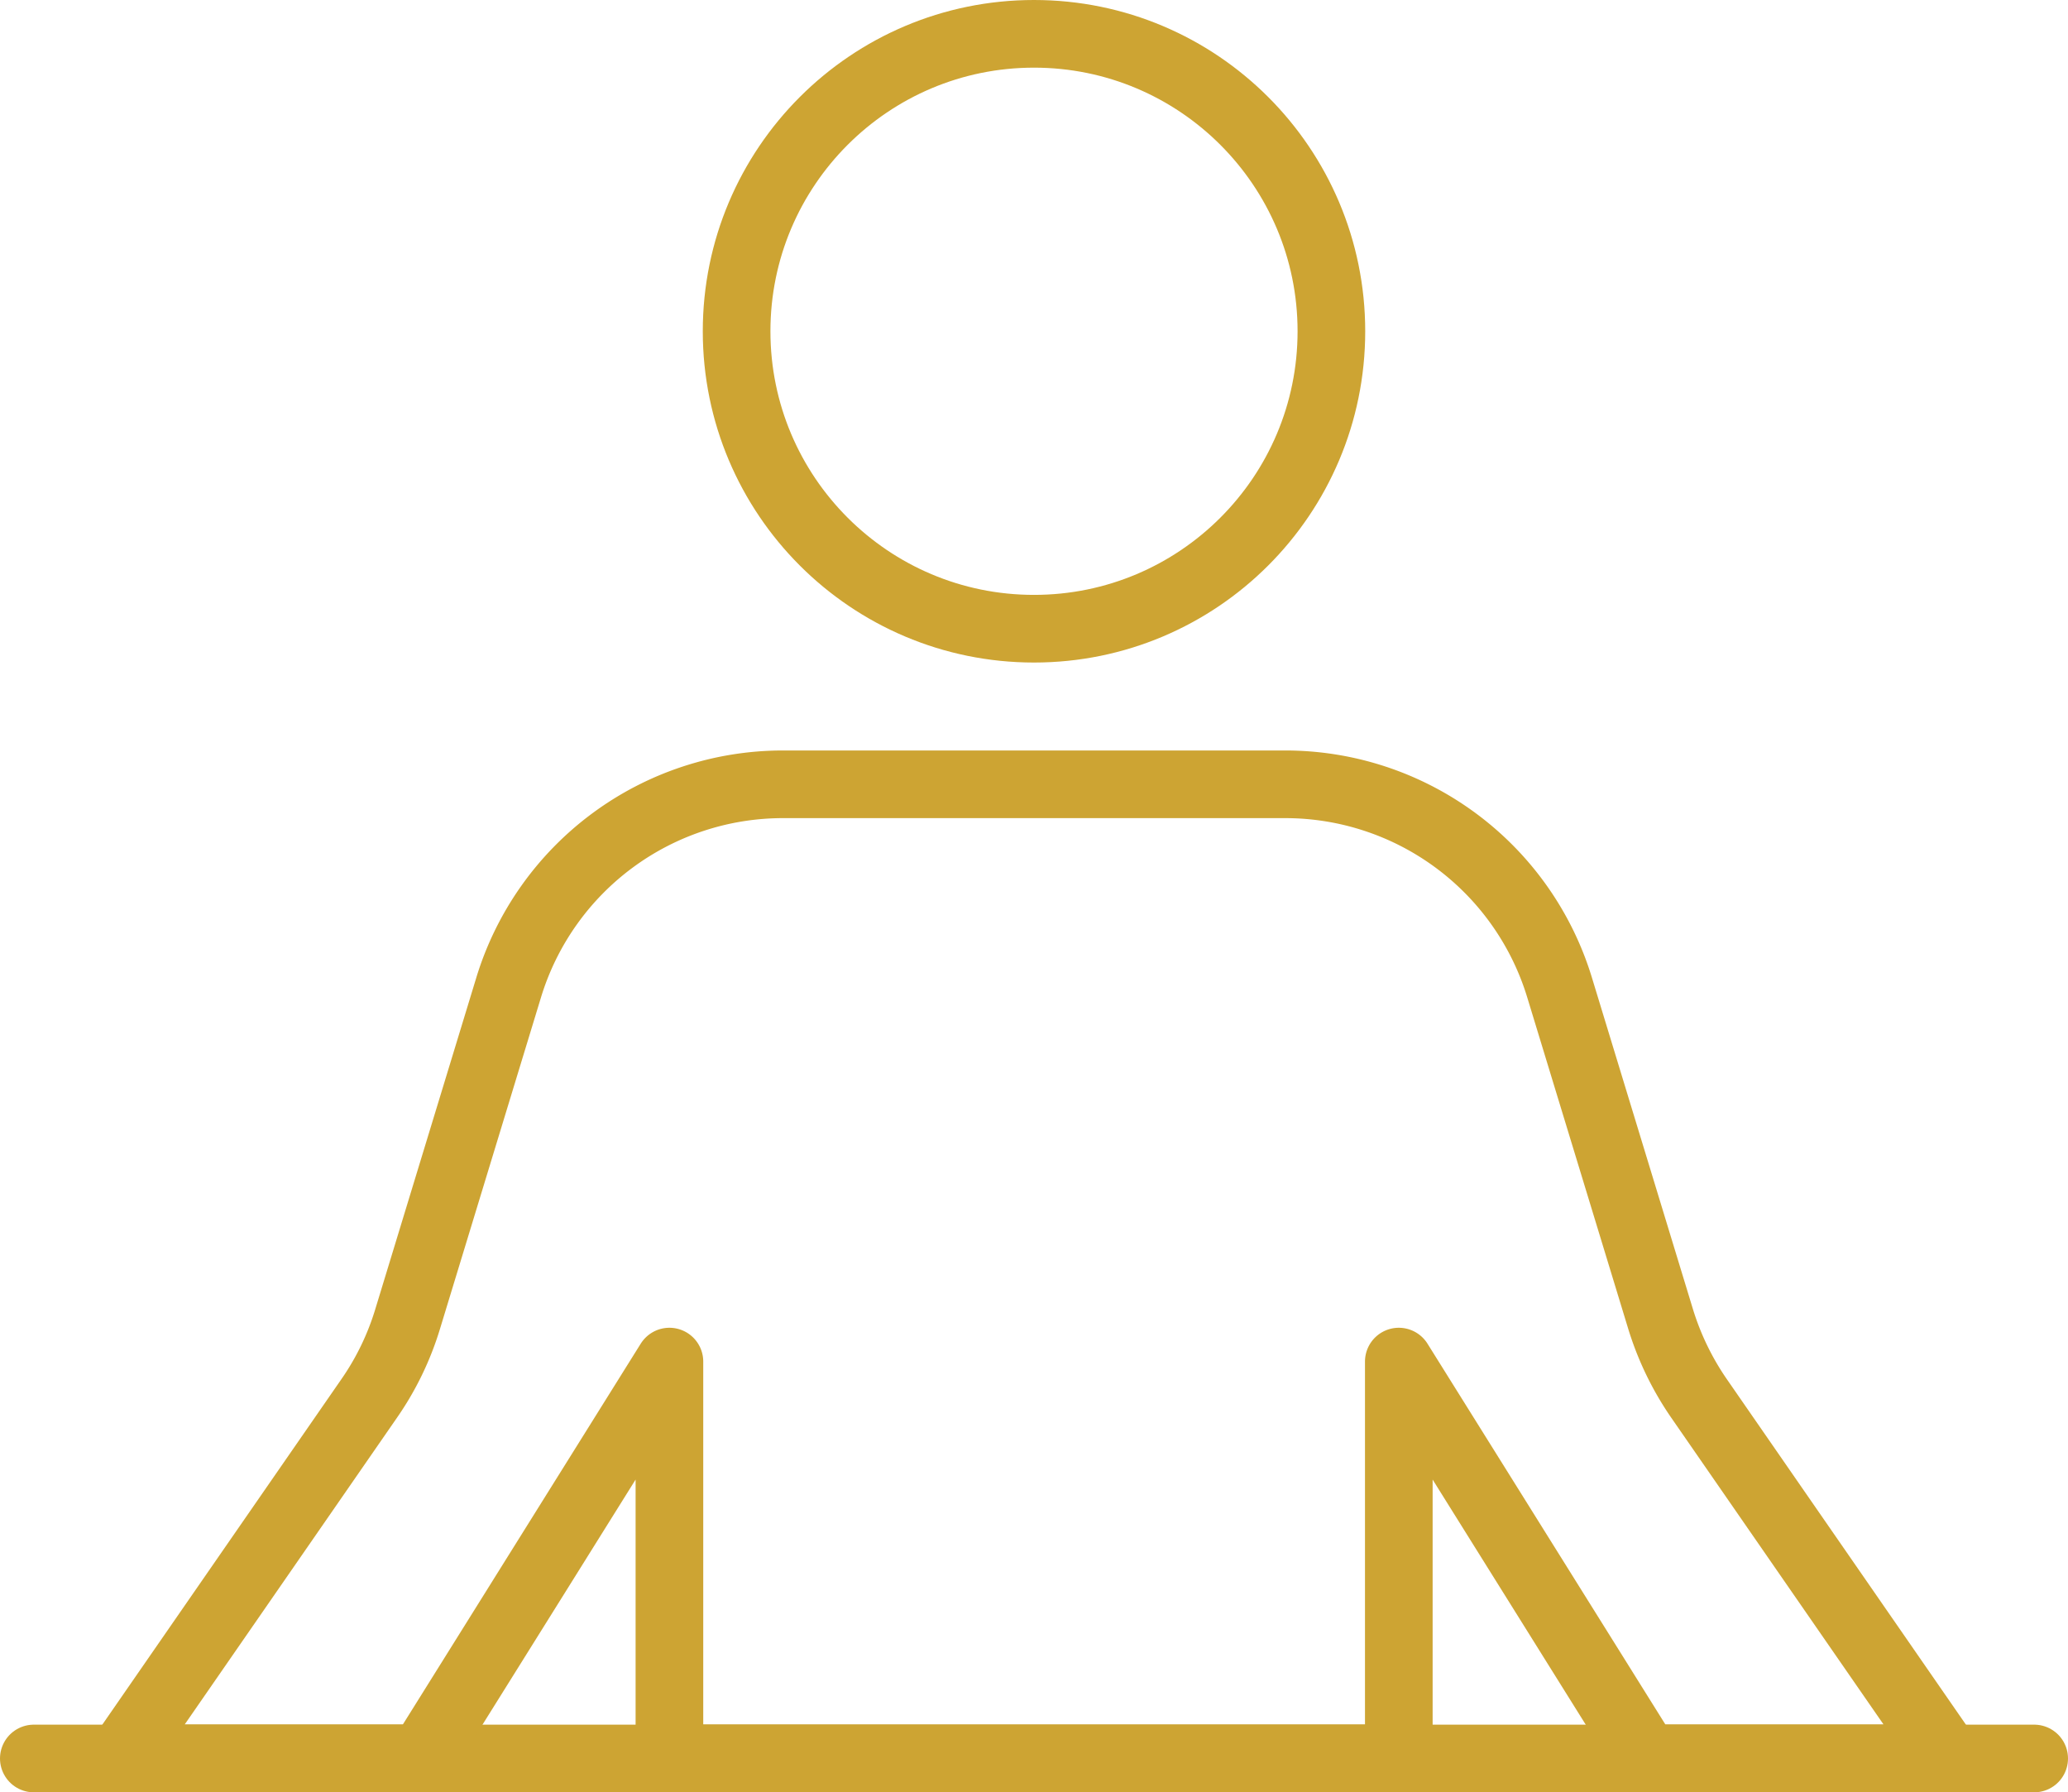 <svg id="b" xmlns="http://www.w3.org/2000/svg" width="91.72" height="79.48" viewBox="0 0 91.72 79.48">
  <g id="c">
    <g id="Groupe_39" data-name="Groupe 39">
      <circle id="Ellipse_7" data-name="Ellipse 7" cx="13.19" cy="13.19" r="13.19" transform="translate(32.67 1.5)" fill="none" stroke="#cda433" stroke-linecap="round" stroke-linejoin="round" stroke-width="3"/>
      <line id="Ligne_5" data-name="Ligne 5" x2="88.72" transform="translate(1.5 77.98)" fill="none" stroke="#cda433" stroke-linecap="round" stroke-linejoin="round" stroke-width="3"/>
      <path id="Tracé_84" data-name="Tracé 84" d="M73.65,58.49l-4.48-14.7a12.718,12.718,0,0,0-12.16-9.01H34.72a12.718,12.718,0,0,0-12.16,9.01l-4.48,14.7a12.541,12.541,0,0,1-1.71,3.53L5.33,77.97H18.7L29.69,60.38V77.97H62.04V60.38L73.03,77.97H86.4L75.36,62.02A12.818,12.818,0,0,1,73.65,58.49Z" fill="none" stroke="#cda433" stroke-linecap="round" stroke-linejoin="round" stroke-width="3"/>
    </g>
  </g>
</svg>
